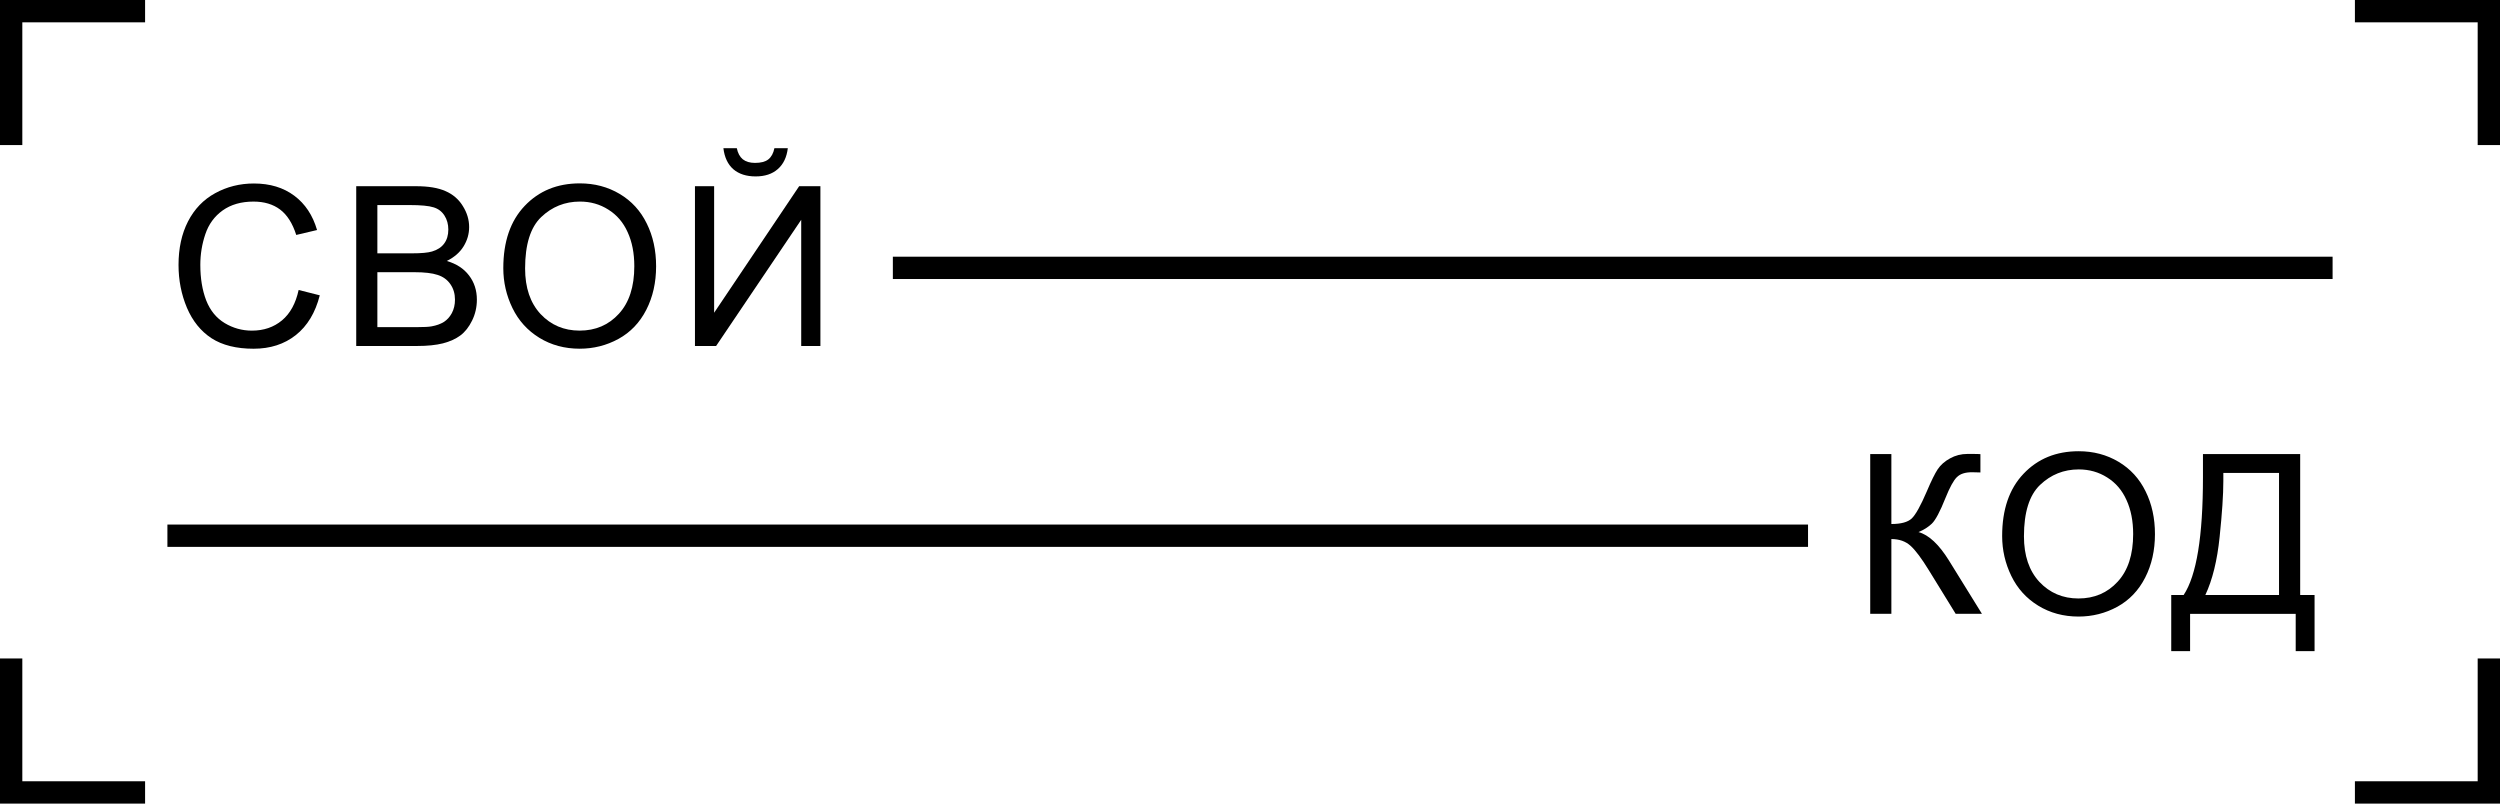 <svg width="224" height="72" viewBox="0 0 224 72" fill="none" xmlns="http://www.w3.org/2000/svg">
<path fill-rule="evenodd" clip-rule="evenodd" d="M0 0H13V2H2V13H0V0ZM222 2H211V0H224V13H222V2ZM2 70V59H0V72H13V70H2ZM222 70V59H224V72H211V70H222Z" fill="black"/>
<path d="M26.758 25.982L28.652 26.461C28.255 28.017 27.539 29.205 26.504 30.025C25.475 30.839 24.215 31.246 22.725 31.246C21.182 31.246 19.925 30.933 18.955 30.308C17.991 29.677 17.256 28.766 16.748 27.574C16.247 26.383 15.996 25.104 15.996 23.736C15.996 22.245 16.279 20.947 16.846 19.84C17.419 18.727 18.229 17.883 19.277 17.311C20.332 16.731 21.491 16.441 22.754 16.441C24.186 16.441 25.391 16.806 26.367 17.535C27.344 18.264 28.024 19.29 28.408 20.611L26.543 21.051C26.211 20.009 25.729 19.251 25.098 18.775C24.466 18.3 23.672 18.062 22.715 18.062C21.615 18.062 20.693 18.326 19.951 18.854C19.215 19.381 18.698 20.09 18.398 20.982C18.099 21.868 17.949 22.782 17.949 23.727C17.949 24.944 18.125 26.008 18.477 26.92C18.835 27.825 19.388 28.502 20.137 28.951C20.885 29.4 21.696 29.625 22.568 29.625C23.63 29.625 24.528 29.319 25.264 28.707C25.999 28.095 26.497 27.187 26.758 25.982Z" fill="black"/>
<path d="M31.918 31V16.684H37.289C38.383 16.684 39.258 16.83 39.916 17.123C40.58 17.41 41.098 17.855 41.469 18.461C41.846 19.06 42.035 19.688 42.035 20.346C42.035 20.958 41.869 21.534 41.537 22.074C41.205 22.615 40.704 23.051 40.033 23.383C40.899 23.637 41.563 24.07 42.025 24.682C42.494 25.294 42.728 26.016 42.728 26.85C42.728 27.52 42.585 28.145 42.299 28.725C42.019 29.297 41.671 29.74 41.254 30.053C40.837 30.365 40.313 30.603 39.682 30.766C39.057 30.922 38.288 31 37.377 31H31.918ZM33.812 22.699H36.908C37.748 22.699 38.35 22.644 38.715 22.533C39.197 22.39 39.558 22.152 39.799 21.82C40.046 21.488 40.17 21.072 40.17 20.57C40.17 20.095 40.056 19.678 39.828 19.32C39.6 18.956 39.275 18.708 38.852 18.578C38.428 18.441 37.703 18.373 36.674 18.373H33.812V22.699ZM33.812 29.311H37.377C37.989 29.311 38.419 29.288 38.666 29.242C39.102 29.164 39.467 29.034 39.76 28.852C40.053 28.669 40.294 28.406 40.482 28.061C40.671 27.709 40.766 27.305 40.766 26.85C40.766 26.316 40.629 25.854 40.355 25.463C40.082 25.066 39.701 24.789 39.213 24.633C38.731 24.47 38.035 24.389 37.123 24.389H33.812V29.311Z" fill="black"/>
<path d="M45.096 24.027C45.096 21.651 45.734 19.792 47.01 18.451C48.286 17.104 49.933 16.43 51.951 16.43C53.273 16.43 54.464 16.745 55.525 17.377C56.587 18.009 57.394 18.891 57.947 20.023C58.507 21.15 58.787 22.429 58.787 23.861C58.787 25.313 58.494 26.612 57.908 27.758C57.322 28.904 56.492 29.773 55.418 30.365C54.344 30.951 53.185 31.244 51.941 31.244C50.594 31.244 49.389 30.919 48.328 30.268C47.267 29.616 46.463 28.728 45.916 27.602C45.369 26.475 45.096 25.284 45.096 24.027ZM47.049 24.057C47.049 25.782 47.511 27.143 48.435 28.139C49.367 29.128 50.532 29.623 51.932 29.623C53.357 29.623 54.529 29.122 55.447 28.119C56.372 27.116 56.834 25.694 56.834 23.852C56.834 22.686 56.635 21.671 56.238 20.805C55.848 19.932 55.272 19.259 54.51 18.783C53.755 18.301 52.905 18.061 51.961 18.061C50.62 18.061 49.464 18.523 48.494 19.447C47.531 20.365 47.049 21.902 47.049 24.057Z" fill="black"/>
<path d="M62.268 16.686H63.986V28.023L71.603 16.686H73.508V31.002H71.789V19.693L64.162 31.002H62.268V16.686ZM69.387 13.277H70.588C70.49 14.091 70.191 14.716 69.689 15.152C69.195 15.588 68.534 15.807 67.707 15.807C66.874 15.807 66.206 15.592 65.705 15.162C65.21 14.726 64.914 14.098 64.816 13.277H66.018C66.109 13.72 66.288 14.052 66.555 14.273C66.828 14.488 67.193 14.596 67.648 14.596C68.176 14.596 68.573 14.492 68.84 14.283C69.113 14.068 69.296 13.733 69.387 13.277Z" fill="black"/>
<path fill-rule="evenodd" clip-rule="evenodd" d="M209 25H80V23H209V25Z" fill="black"/>
<path d="M167.572 40.682H169.467V46.951C170.333 46.951 170.941 46.785 171.293 46.453C171.645 46.115 172.094 45.307 172.641 44.031C173.038 43.094 173.363 42.433 173.617 42.049C173.878 41.658 174.245 41.333 174.721 41.072C175.196 40.805 175.72 40.672 176.293 40.672C177.022 40.672 177.406 40.678 177.445 40.691V42.332C177.38 42.332 177.253 42.329 177.064 42.322C176.856 42.316 176.729 42.313 176.684 42.313C176.078 42.313 175.629 42.459 175.336 42.752C175.036 43.045 174.695 43.67 174.311 44.627C173.829 45.838 173.422 46.603 173.09 46.922C172.758 47.234 172.361 47.485 171.898 47.674C172.823 47.928 173.734 48.781 174.633 50.233L177.582 54.998H175.229L172.836 51.111C172.178 50.037 171.628 49.301 171.186 48.904C170.743 48.501 170.17 48.299 169.467 48.299V54.998H167.572V40.682Z" fill="black"/>
<path d="M179.393 48.027C179.393 45.651 180.031 43.792 181.307 42.451C182.583 41.103 184.23 40.43 186.248 40.43C187.57 40.43 188.761 40.745 189.822 41.377C190.883 42.008 191.691 42.891 192.244 44.023C192.804 45.15 193.084 46.429 193.084 47.861C193.084 49.313 192.791 50.612 192.205 51.758C191.619 52.904 190.789 53.773 189.715 54.365C188.641 54.951 187.482 55.244 186.238 55.244C184.891 55.244 183.686 54.919 182.625 54.268C181.564 53.617 180.76 52.728 180.213 51.602C179.666 50.475 179.393 49.284 179.393 48.027ZM181.346 48.057C181.346 49.782 181.808 51.143 182.732 52.139C183.663 53.128 184.829 53.623 186.229 53.623C187.654 53.623 188.826 53.122 189.744 52.119C190.669 51.117 191.131 49.694 191.131 47.852C191.131 46.686 190.932 45.671 190.535 44.805C190.145 43.932 189.568 43.258 188.807 42.783C188.051 42.301 187.202 42.06 186.258 42.06C184.917 42.06 183.761 42.523 182.791 43.447C181.827 44.365 181.346 45.902 181.346 48.057Z" fill="black"/>
<path d="M197.385 40.684H206.096V53.31H207.385V58.34H205.695V55H196.232V58.34H194.543V53.31H195.656C196.809 51.572 197.385 48.06 197.385 42.773V40.684ZM204.201 42.373H199.211V43.105C199.211 44.323 199.1 45.99 198.879 48.105C198.664 50.215 198.238 51.95 197.6 53.31H204.201V42.373Z" fill="black"/>
<path fill-rule="evenodd" clip-rule="evenodd" d="M162 49H15V47H162V49Z" fill="black"/>
</svg>
